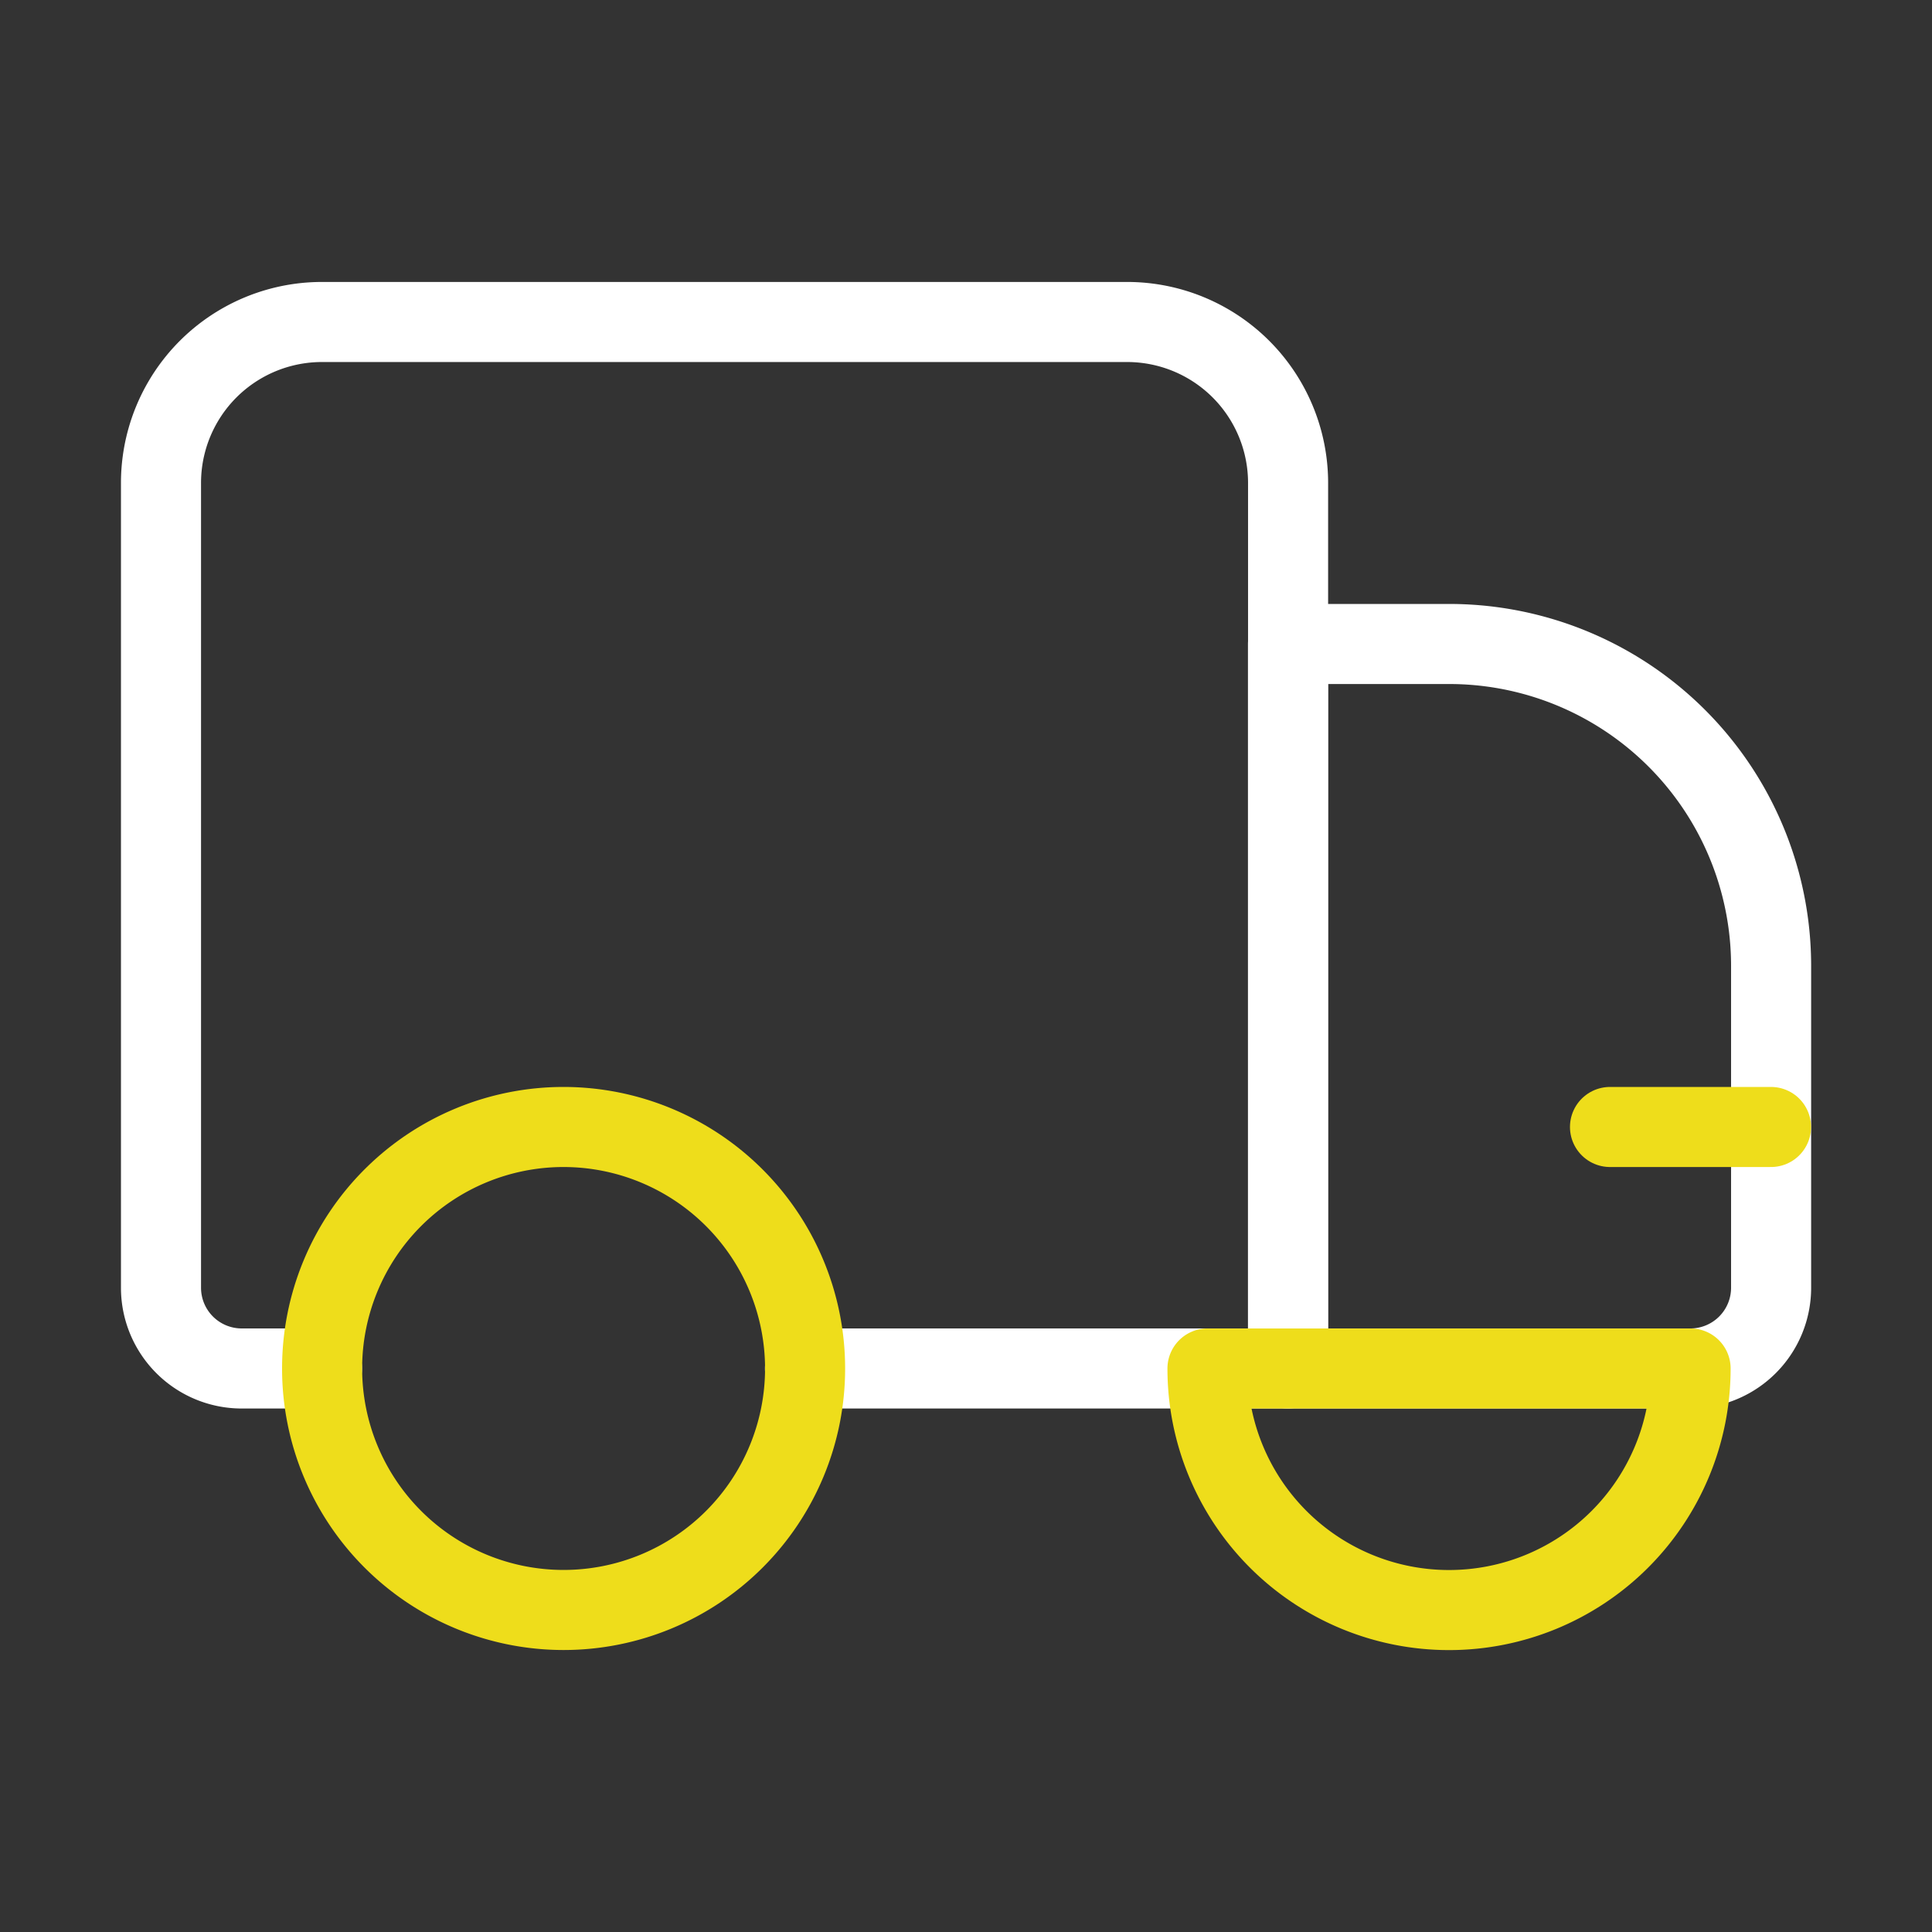 <svg id="truck" xmlns="http://www.w3.org/2000/svg" width="72.385" height="72.385" viewBox="0 0 72.385 72.385">
  <rect x="0" y="0" width="72.385" height="72.385" fill="#333333" stroke="none"/>
  <path id="Trazado_79" data-name="Trazado 79" d="M28.128,47.208h18.1V14.032A6.03,6.03,0,0,0,40.192,8H10.032A6.03,6.03,0,0,0,4,14.032v30.16a3.025,3.025,0,0,0,3.016,3.016h3.016" transform="translate(2.032 4.064)" fill="none" stroke="#fff" stroke-linecap="round" stroke-linejoin="round" stroke-width="3"/>
  <path id="Trazado_80" data-name="Trazado 80" d="M50.1,40.128V28.064A12.061,12.061,0,0,0,38.032,16H32V43.144H47.08A3.025,3.025,0,0,0,50.1,40.128Z" transform="translate(16.257 8.128)" fill="none" stroke="#fff" stroke-linecap="round" stroke-linejoin="round" stroke-width="3"/>
  <path id="Trazado_81" data-name="Trazado 81" d="M30,34a9.048,9.048,0,0,0,18.1,0Z" transform="translate(15.24 17.273)" fill="none" stroke="#eedd1b" stroke-linecap="round" stroke-linejoin="round" stroke-width="3"/>
  <path id="Trazado_82" data-name="Trazado 82" d="M46.032,28H40" transform="translate(20.321 14.224)" fill="none" stroke="#eedd1b" stroke-linecap="round" stroke-linejoin="round" stroke-width="3"/>
  <path id="Trazado_83" data-name="Trazado 83" d="M26.1,37.048A9.048,9.048,0,1,1,17.048,28,9.055,9.055,0,0,1,26.1,37.048Z" transform="translate(4.064 14.224)" fill="none" stroke="#eedd1b" stroke-linecap="round" stroke-linejoin="round" stroke-width="3"/>
  <path id="Trazado_84" data-name="Trazado 84" d="M0,0H72.385V72.385H0Z" fill="none"/>
</svg>
